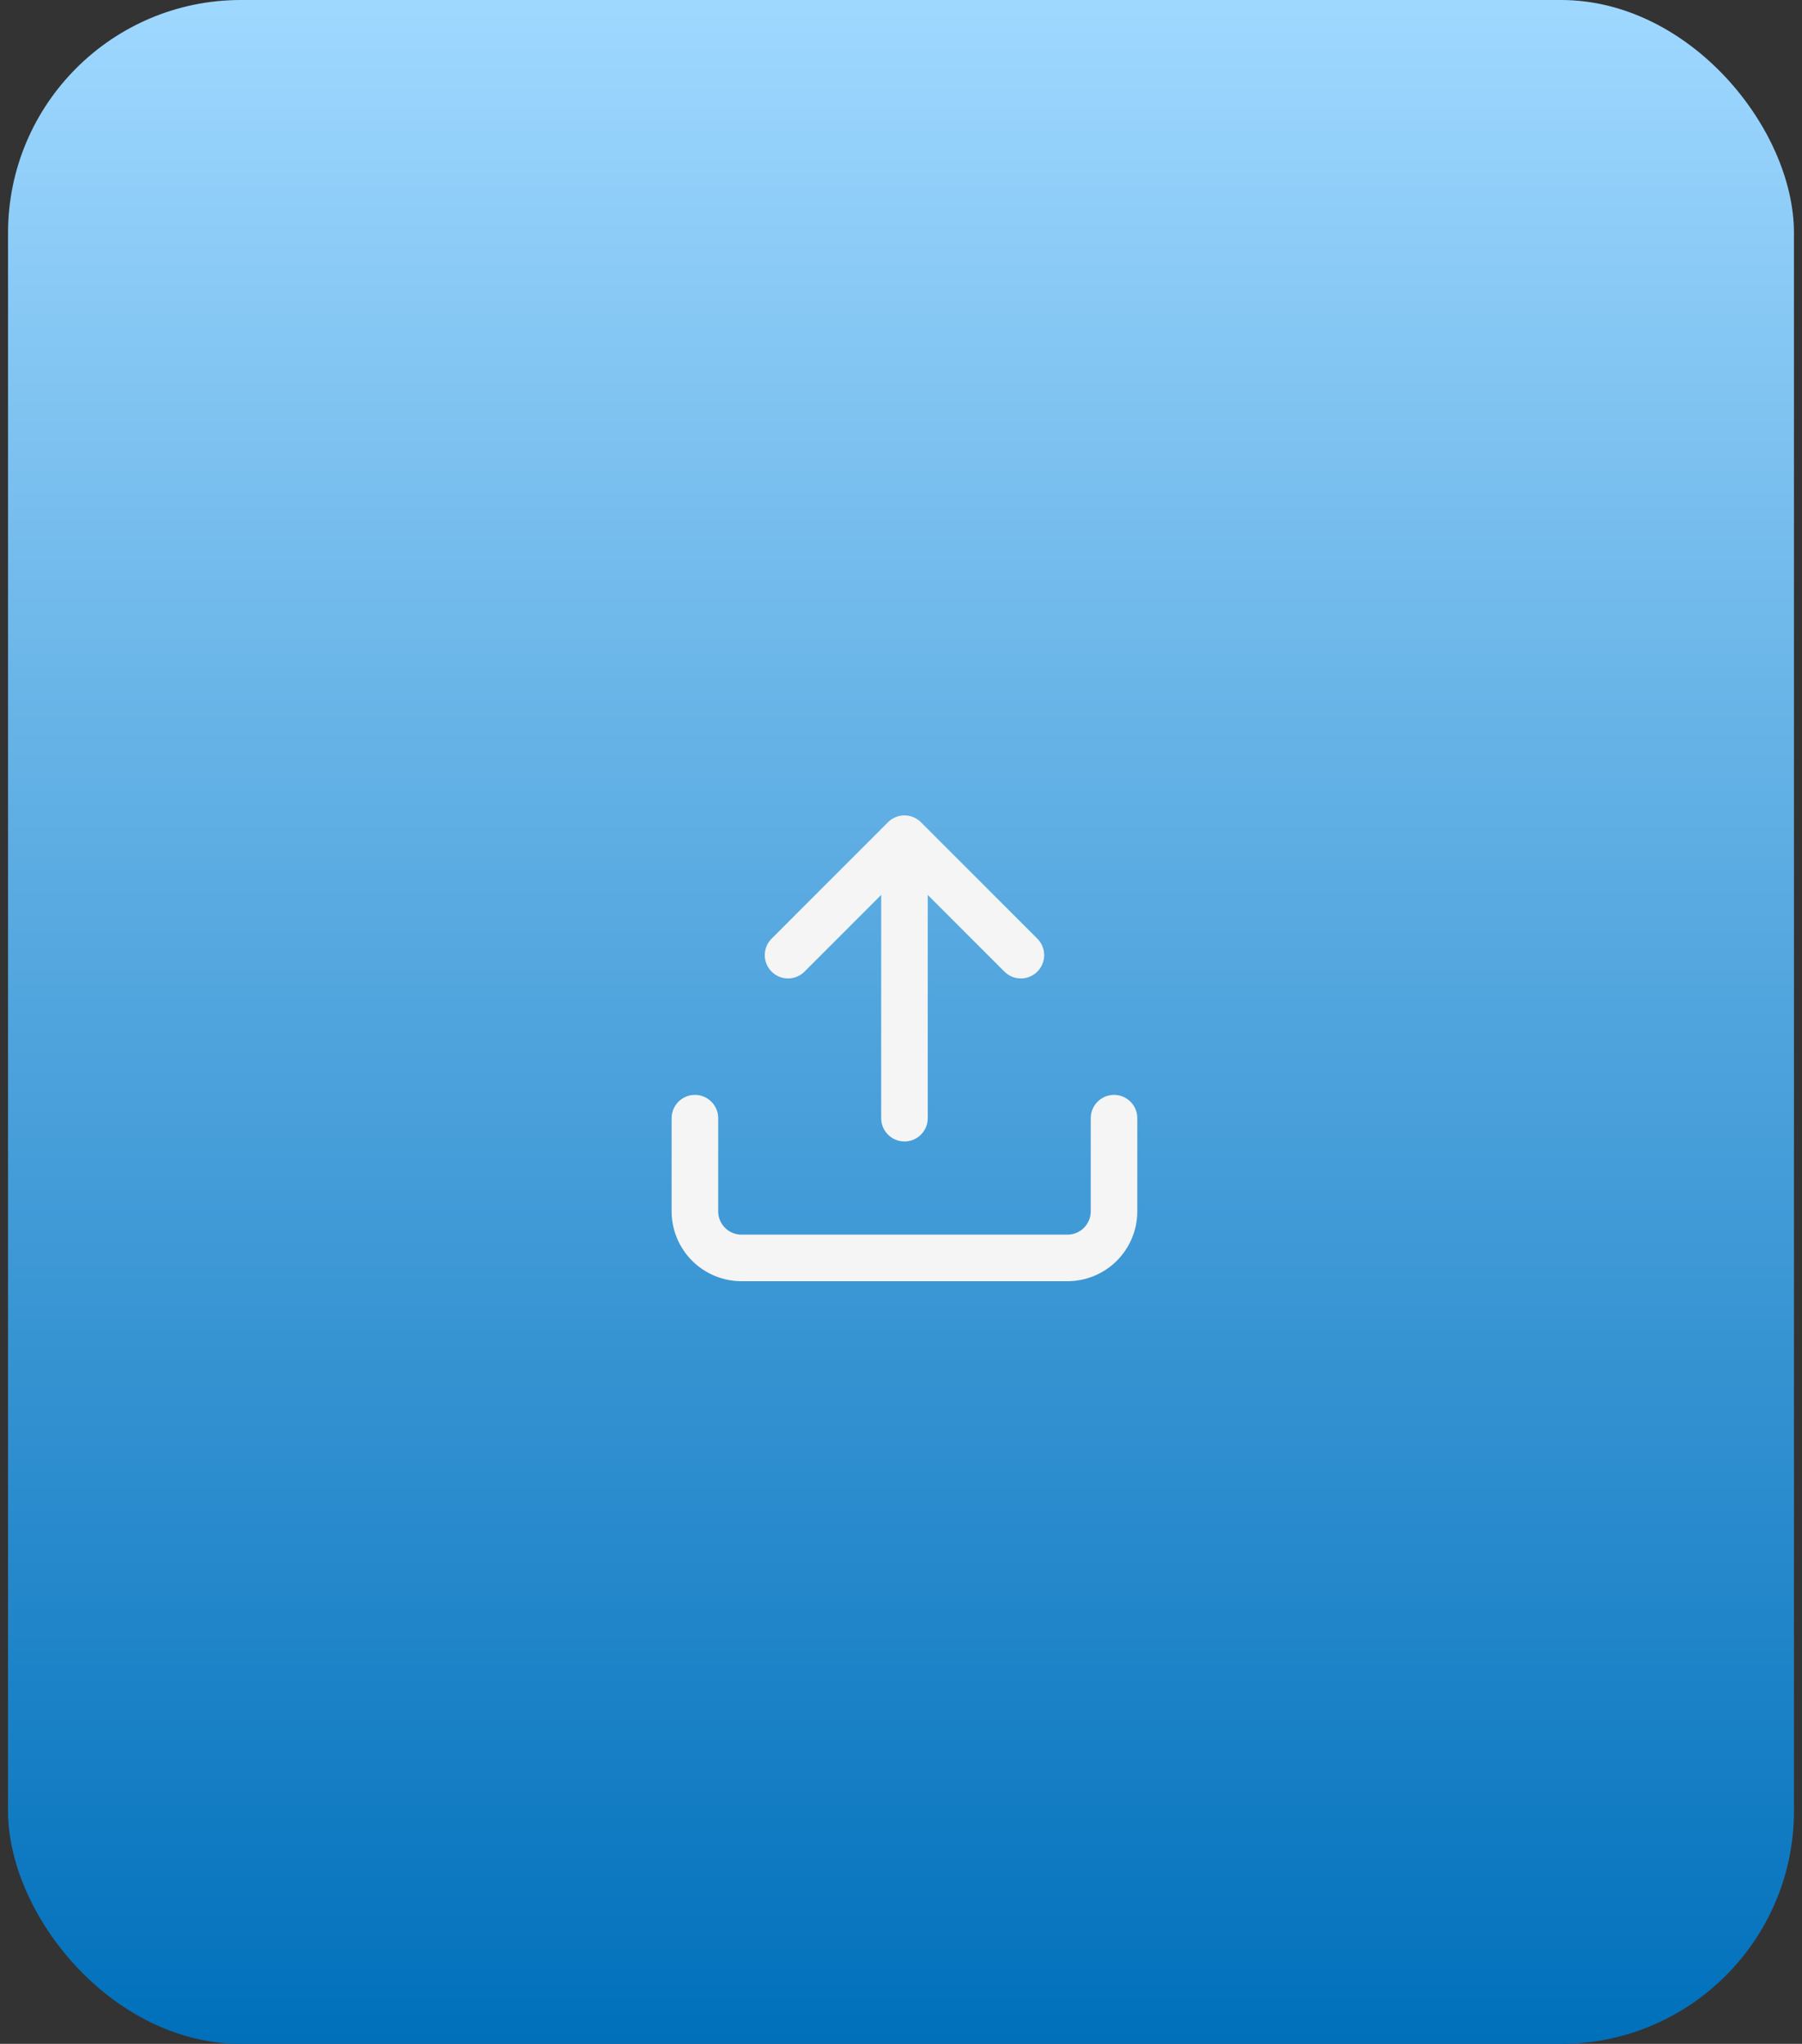 <svg width="112" height="127" viewBox="0 0 112 127" fill="none" xmlns="http://www.w3.org/2000/svg">
<rect x="0" y="0" width="112" height="127" fill="#333333" stroke="none"/>
<rect x="0.5" width="111" height="127" rx="14.472" fill="url(#paint0_linear_225_5905)"/>
<path d="M69.24 69.48V75.268C69.24 76.036 68.935 76.772 68.392 77.315C67.849 77.858 67.113 78.163 66.346 78.163H46.085C45.318 78.163 44.582 77.858 44.039 77.315C43.496 76.772 43.191 76.036 43.191 75.268V69.48M63.451 59.35L56.215 52.114M56.215 52.114L48.98 59.35M56.215 52.114V69.48" stroke="#F5F5F5" stroke-width="2.894" stroke-linecap="round" stroke-linejoin="round"/>
<defs>
<linearGradient id="paint0_linear_225_5905" x1="56" y1="0" x2="56" y2="127" gradientUnits="userSpaceOnUse">
<stop stop-color="#9FD8FF"/>
<stop offset="1" stop-color="#0070BB"/>
</linearGradient>
</defs>
</svg>
